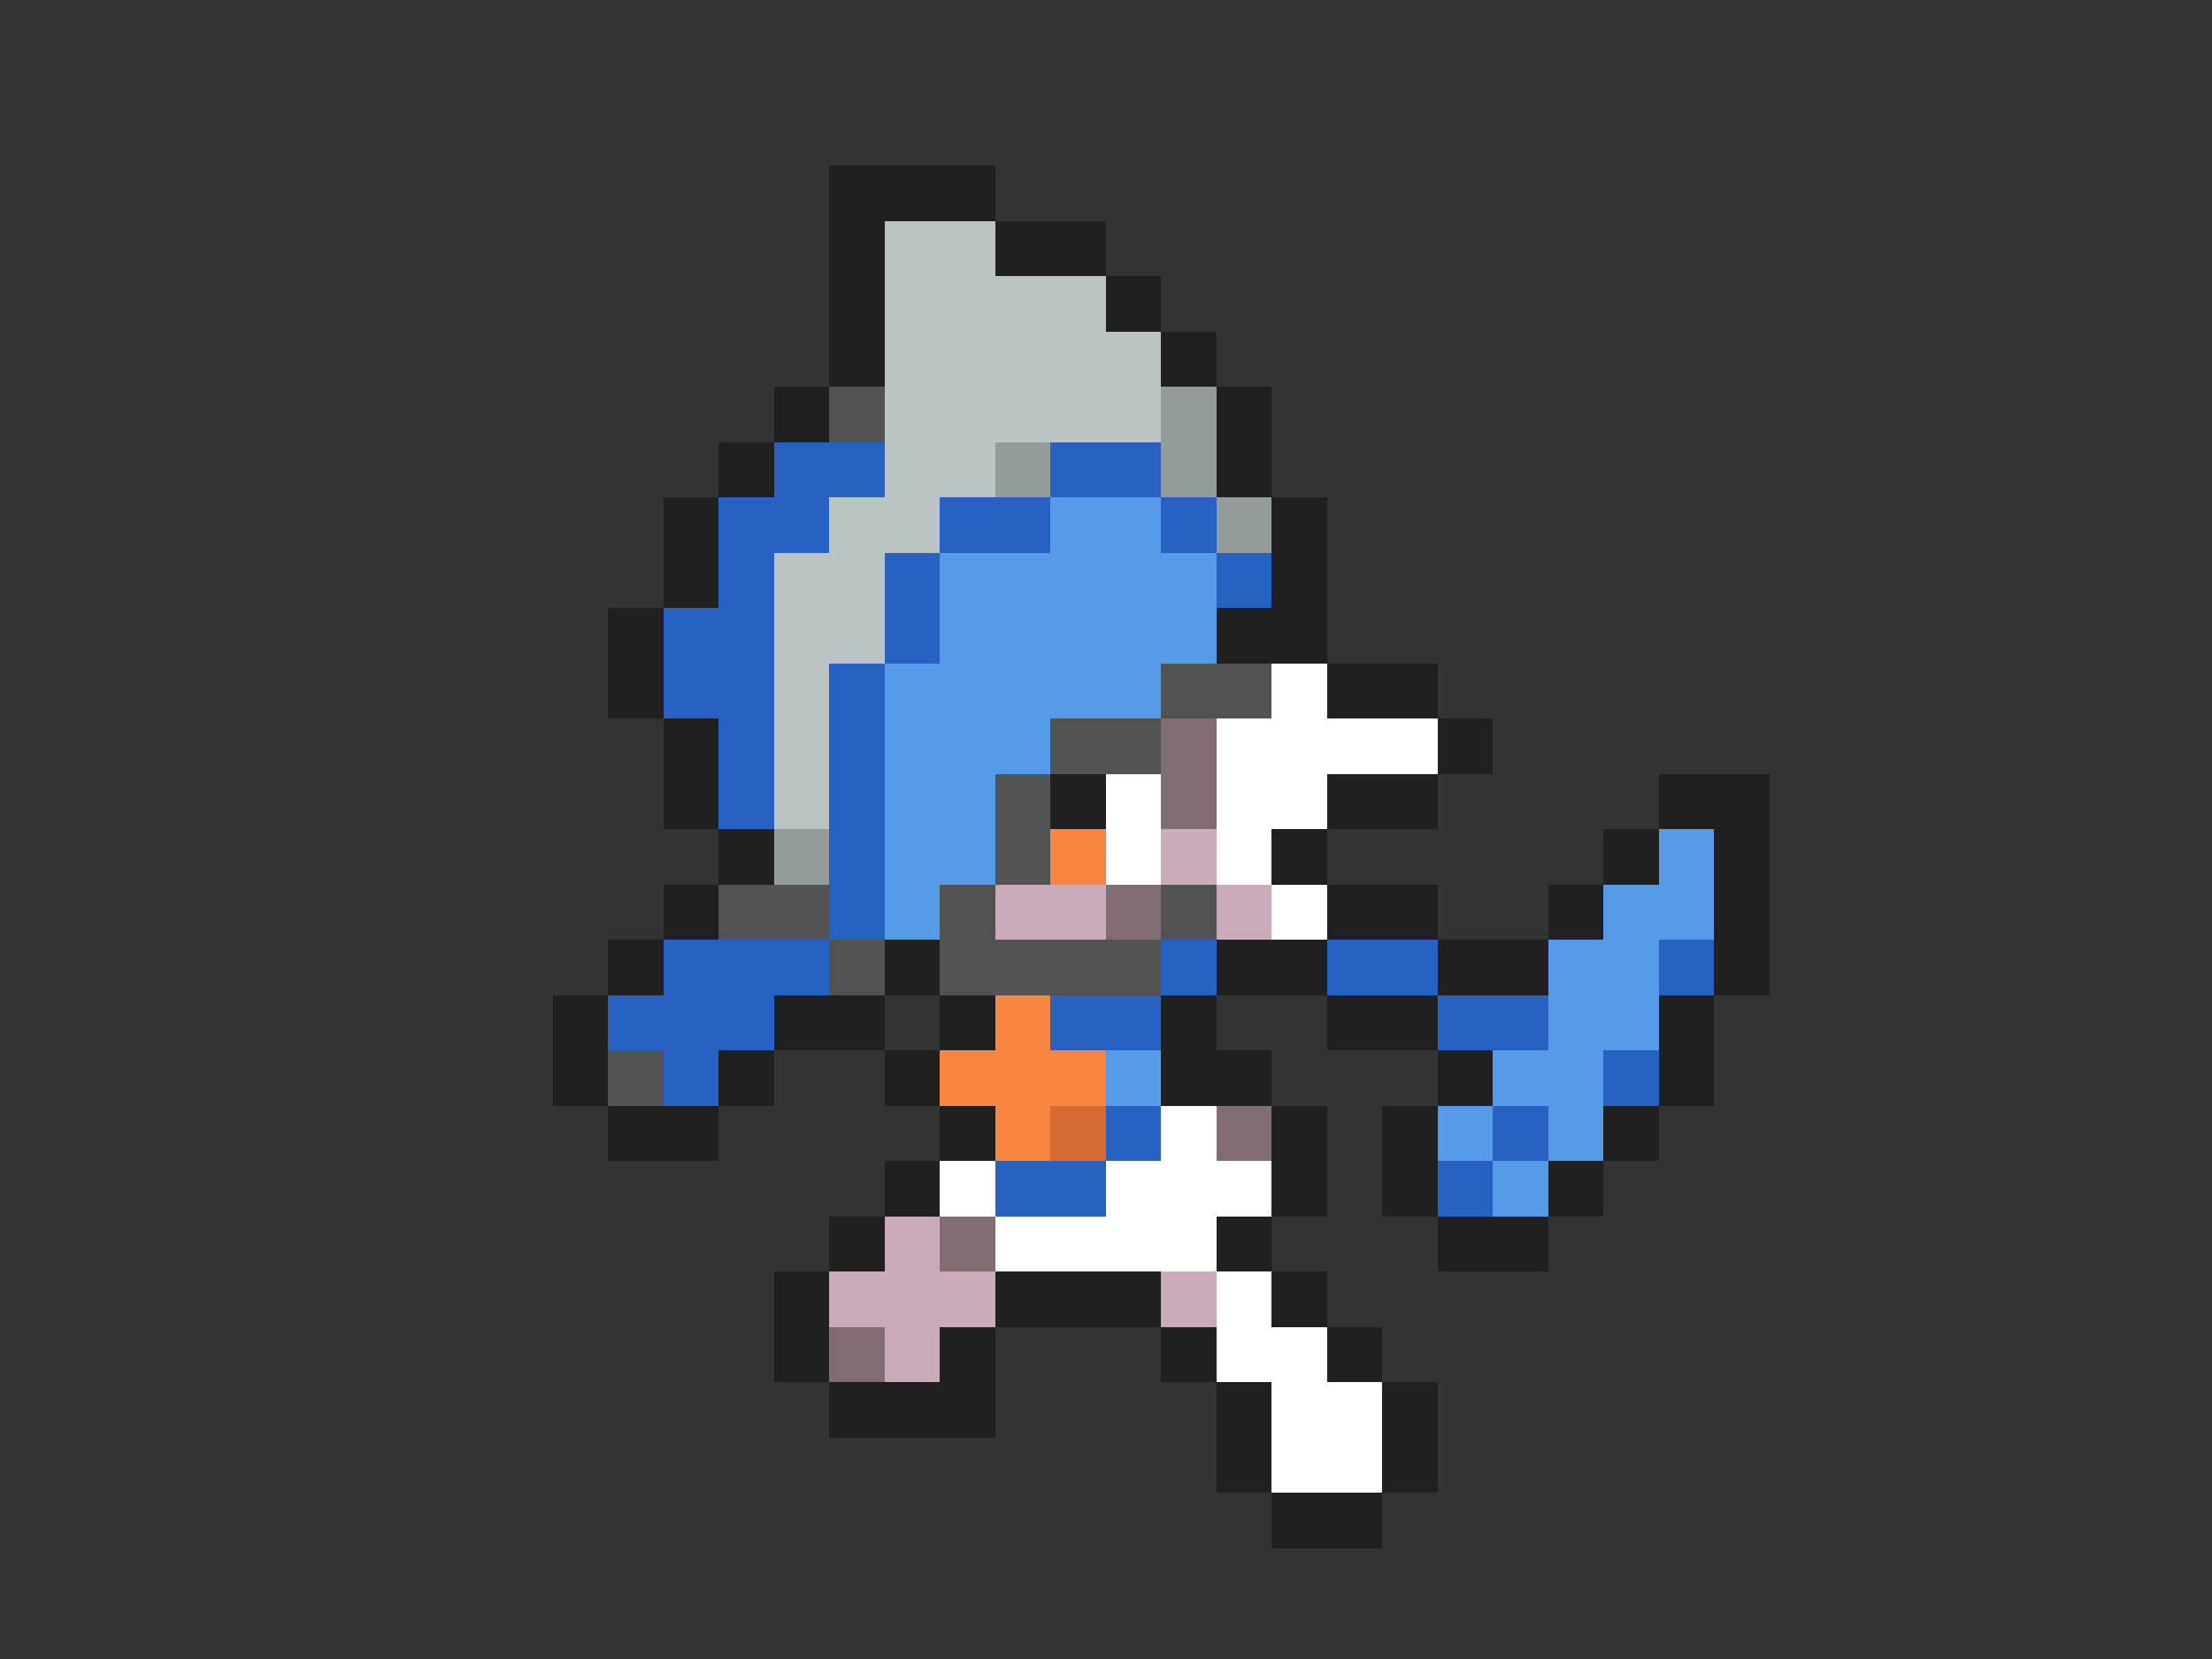 <svg xmlns="http://www.w3.org/2000/svg" viewBox="0 -0.5 40 30" shape-rendering="crispEdges">
<rect x="0" y="-0.5" width="40" height="30" fill="#333333" stroke="none"/>
<path stroke="#202020" d="M15 3h3M15 4h1M18 4h2M15 5h1M20 5h1M15 6h1M21 6h1M14 7h1M22 7h1M13 8h1M22 8h1M12 9h1M23 9h1M12 10h1M23 10h1M11 11h1M22 11h2M11 12h1M24 12h2M12 13h1M26 13h1M12 14h1M19 14h1M24 14h2M30 14h2M13 15h1M23 15h1M29 15h1M31 15h1M12 16h1M24 16h2M28 16h1M31 16h1M11 17h1M16 17h1M22 17h2M26 17h2M31 17h1M10 18h1M14 18h2M17 18h1M21 18h1M24 18h2M30 18h1M10 19h1M13 19h1M16 19h1M21 19h2M26 19h1M30 19h1M11 20h2M17 20h1M23 20h1M25 20h1M29 20h1M16 21h1M23 21h1M25 21h1M28 21h1M15 22h1M22 22h1M26 22h2M14 23h1M18 23h3M23 23h1M14 24h1M17 24h1M21 24h1M24 24h1M15 25h3M22 25h1M25 25h1M22 26h1M25 26h1M23 27h2" />
<path stroke="#bbc4c4" d="M16 4h2M16 5h4M16 6h5M16 7h5M16 8h2M15 9h2M14 10h2M14 11h2M14 12h1M14 13h1M14 14h1" />
<path stroke="#525252" d="M15 7h1M21 12h2M19 13h2M18 14h1M18 15h1M13 16h2M17 16h1M21 16h1M15 17h1M17 17h4M11 19h1" />
<path stroke="#939b9b" d="M21 7h1M18 8h1M21 8h1M22 9h1M14 15h1" />
<path stroke="#2762c3" d="M14 8h2M19 8h2M13 9h2M17 9h2M21 9h1M13 10h1M16 10h1M22 10h1M12 11h2M16 11h1M12 12h2M15 12h1M13 13h1M15 13h1M13 14h1M15 14h1M15 15h1M15 16h1M12 17h3M21 17h1M24 17h2M30 17h1M11 18h3M19 18h2M26 18h2M12 19h1M29 19h1M20 20h1M27 20h1M18 21h2M26 21h1" />
<path stroke="#559be7" d="M19 9h2M17 10h5M17 11h5M16 12h5M16 13h3M16 14h2M16 15h2M30 15h1M16 16h1M29 16h2M28 17h2M28 18h2M20 19h1M27 19h2M26 20h1M28 20h1M27 21h1" />
<path stroke="#ffffff" d="M23 12h1M22 13h4M20 14h1M22 14h2M20 15h1M22 15h1M23 16h1M21 20h1M17 21h1M20 21h3M18 22h4M22 23h1M22 24h2M23 25h2M23 26h2" />
<path stroke="#826c73" d="M21 13h1M21 14h1M20 16h1M22 20h1M17 22h1M15 24h1" />
<path stroke="#f88540" d="M19 15h1M18 18h1M17 19h3M18 20h1" />
<path stroke="#cbaabc" d="M21 15h1M18 16h2M22 16h1M16 22h1M15 23h3M21 23h1M16 24h1" />
<path stroke="#d56b32" d="M19 20h1" />
</svg>